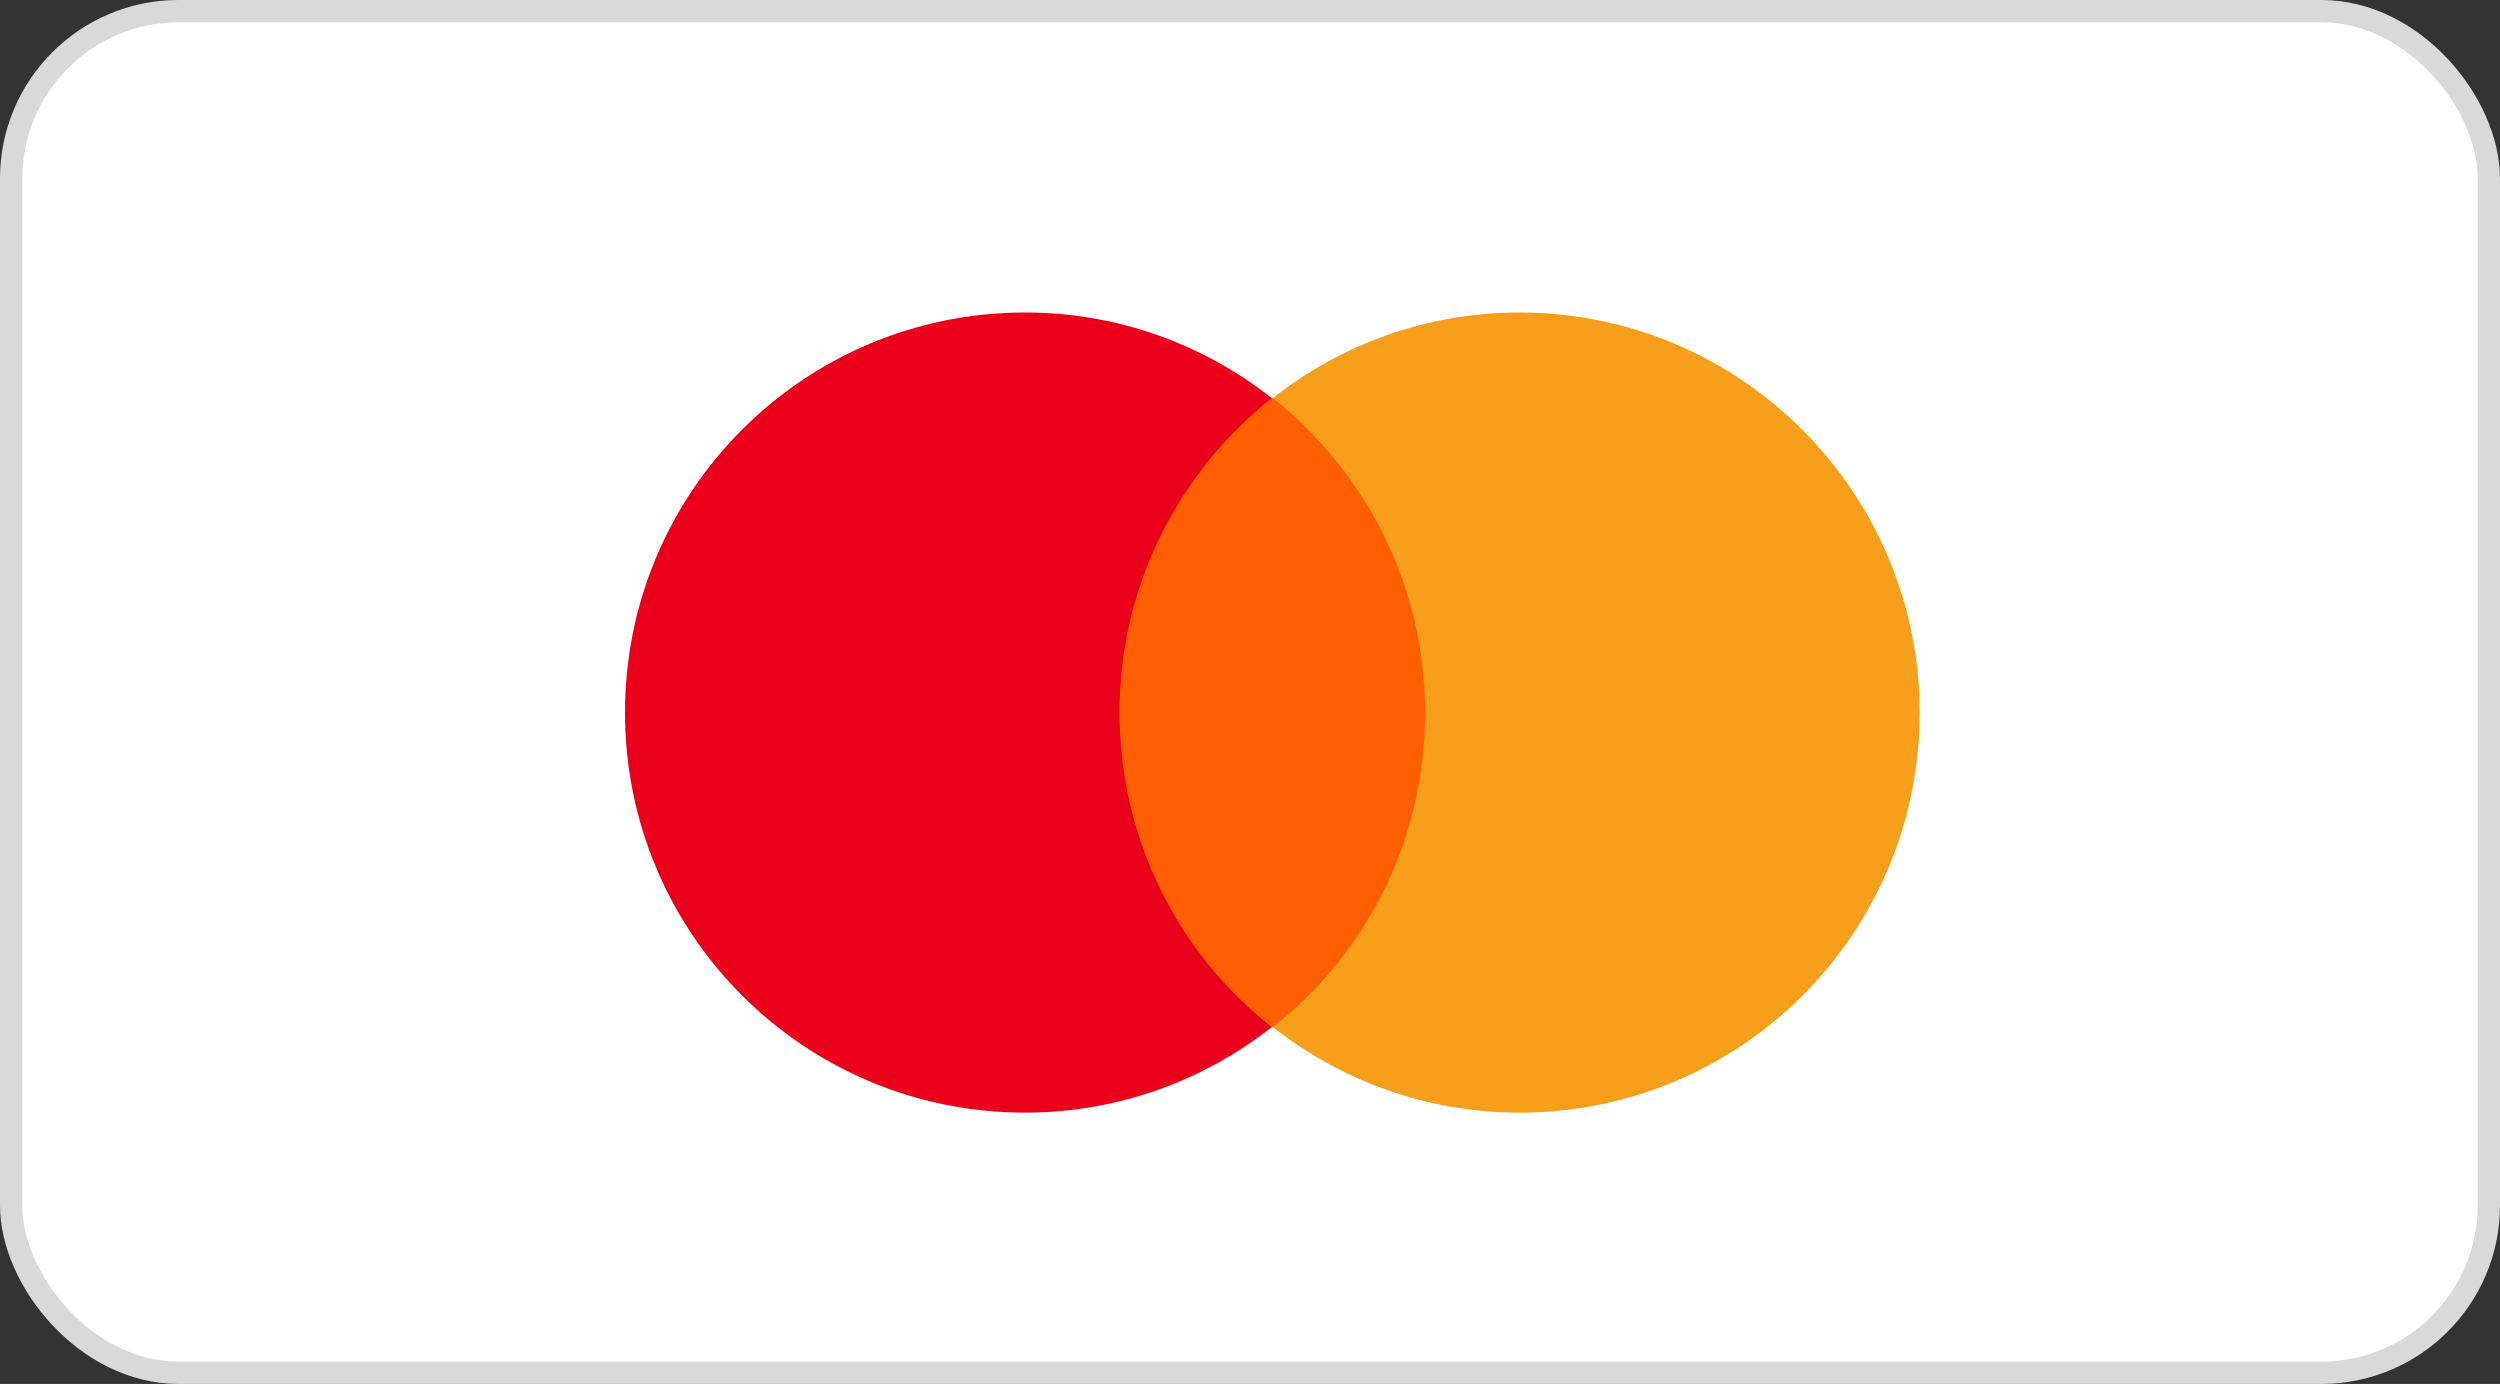 <svg width="56" height="31" viewBox="0 0 56 31" fill="none" xmlns="http://www.w3.org/2000/svg">
<rect x="0" y="0" width="56" height="31" fill="#333333" stroke="none"/>
<rect x="0.25" y="0.25" width="55.5" height="30.5" rx="3.75" fill="white" stroke="#D9D9D9" stroke-width="0.5"/>
<path d="M24.579 8.916H32.42V23.006H24.579V8.916Z" fill="#FF5F00"/>
<path d="M25.077 15.961C25.077 13.099 26.421 10.56 28.488 8.917C26.969 7.722 25.052 7 22.962 7C18.008 7 14 11.008 14 15.961C14 20.915 18.008 24.923 22.961 24.923C25.052 24.923 26.969 24.201 28.488 23.006C26.421 21.388 25.077 18.824 25.077 15.961Z" fill="#EB001B"/>
<path d="M43 15.961C43 20.915 38.992 24.923 34.038 24.923C31.947 24.923 30.031 24.201 28.512 23.006C30.603 21.363 31.922 18.824 31.922 15.961C31.922 13.099 30.578 10.56 28.512 8.917C30.03 7.722 31.947 7 34.038 7C38.992 7 43 11.033 43 15.961Z" fill="#F79E1B"/>
</svg>
